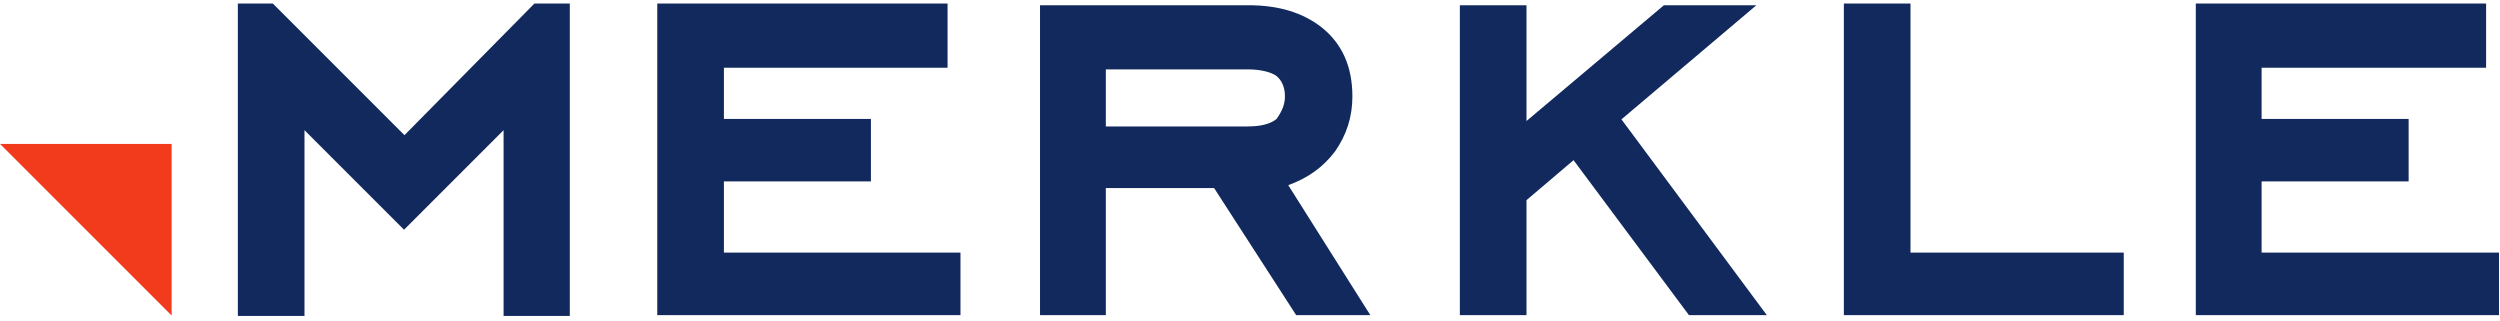 <svg width="436" height="56" viewBox="0 0 436 56" fill="none" xmlns="http://www.w3.org/2000/svg">
<path d="M0.005 25.101L29.932 55.028V25.101H0.005Z" fill="#F23A1D"/>
<path d="M99.373 55.1H87.824V22.704L70.463 40.064L53.103 22.704V55.1H41.481V0.622H47.583L70.536 23.576L93.199 0.622H99.373V55.1ZM167.507 54.955H114.627V0.622H165.255V11.809H126.249V20.743H151.89V31.639H126.249V44.059H167.507V54.955ZM238.981 54.955H226.052L211.743 32.801H192.857V54.955H181.38V0.913H217.699C223.074 0.913 227.214 2.22 230.483 4.763C234.042 7.596 235.858 11.591 235.858 16.82C235.858 20.38 234.841 23.503 232.88 26.336C230.773 29.169 228.086 31.057 224.672 32.292L238.981 54.955ZM224.091 16.82C224.091 15.368 223.655 14.133 222.638 13.261C221.621 12.535 219.805 12.099 217.554 12.099H192.857V22.05H217.554C219.951 22.05 221.549 21.615 222.638 20.743C223.655 19.29 224.091 18.128 224.091 16.82ZM308.132 54.955H294.549L274.428 27.934L266.22 34.907V54.955H254.598V0.913H266.22V21.106L290.191 0.913H306.316L282.782 20.816L308.132 54.955ZM370.382 54.955H321.57V0.622H333.192V44.059H370.382V54.955ZM435.828 54.955H382.948V0.622H433.576V11.809H394.425V20.743H420.066V31.639H394.425V44.059H435.828V54.955Z" fill="#12295D"/>
</svg>
